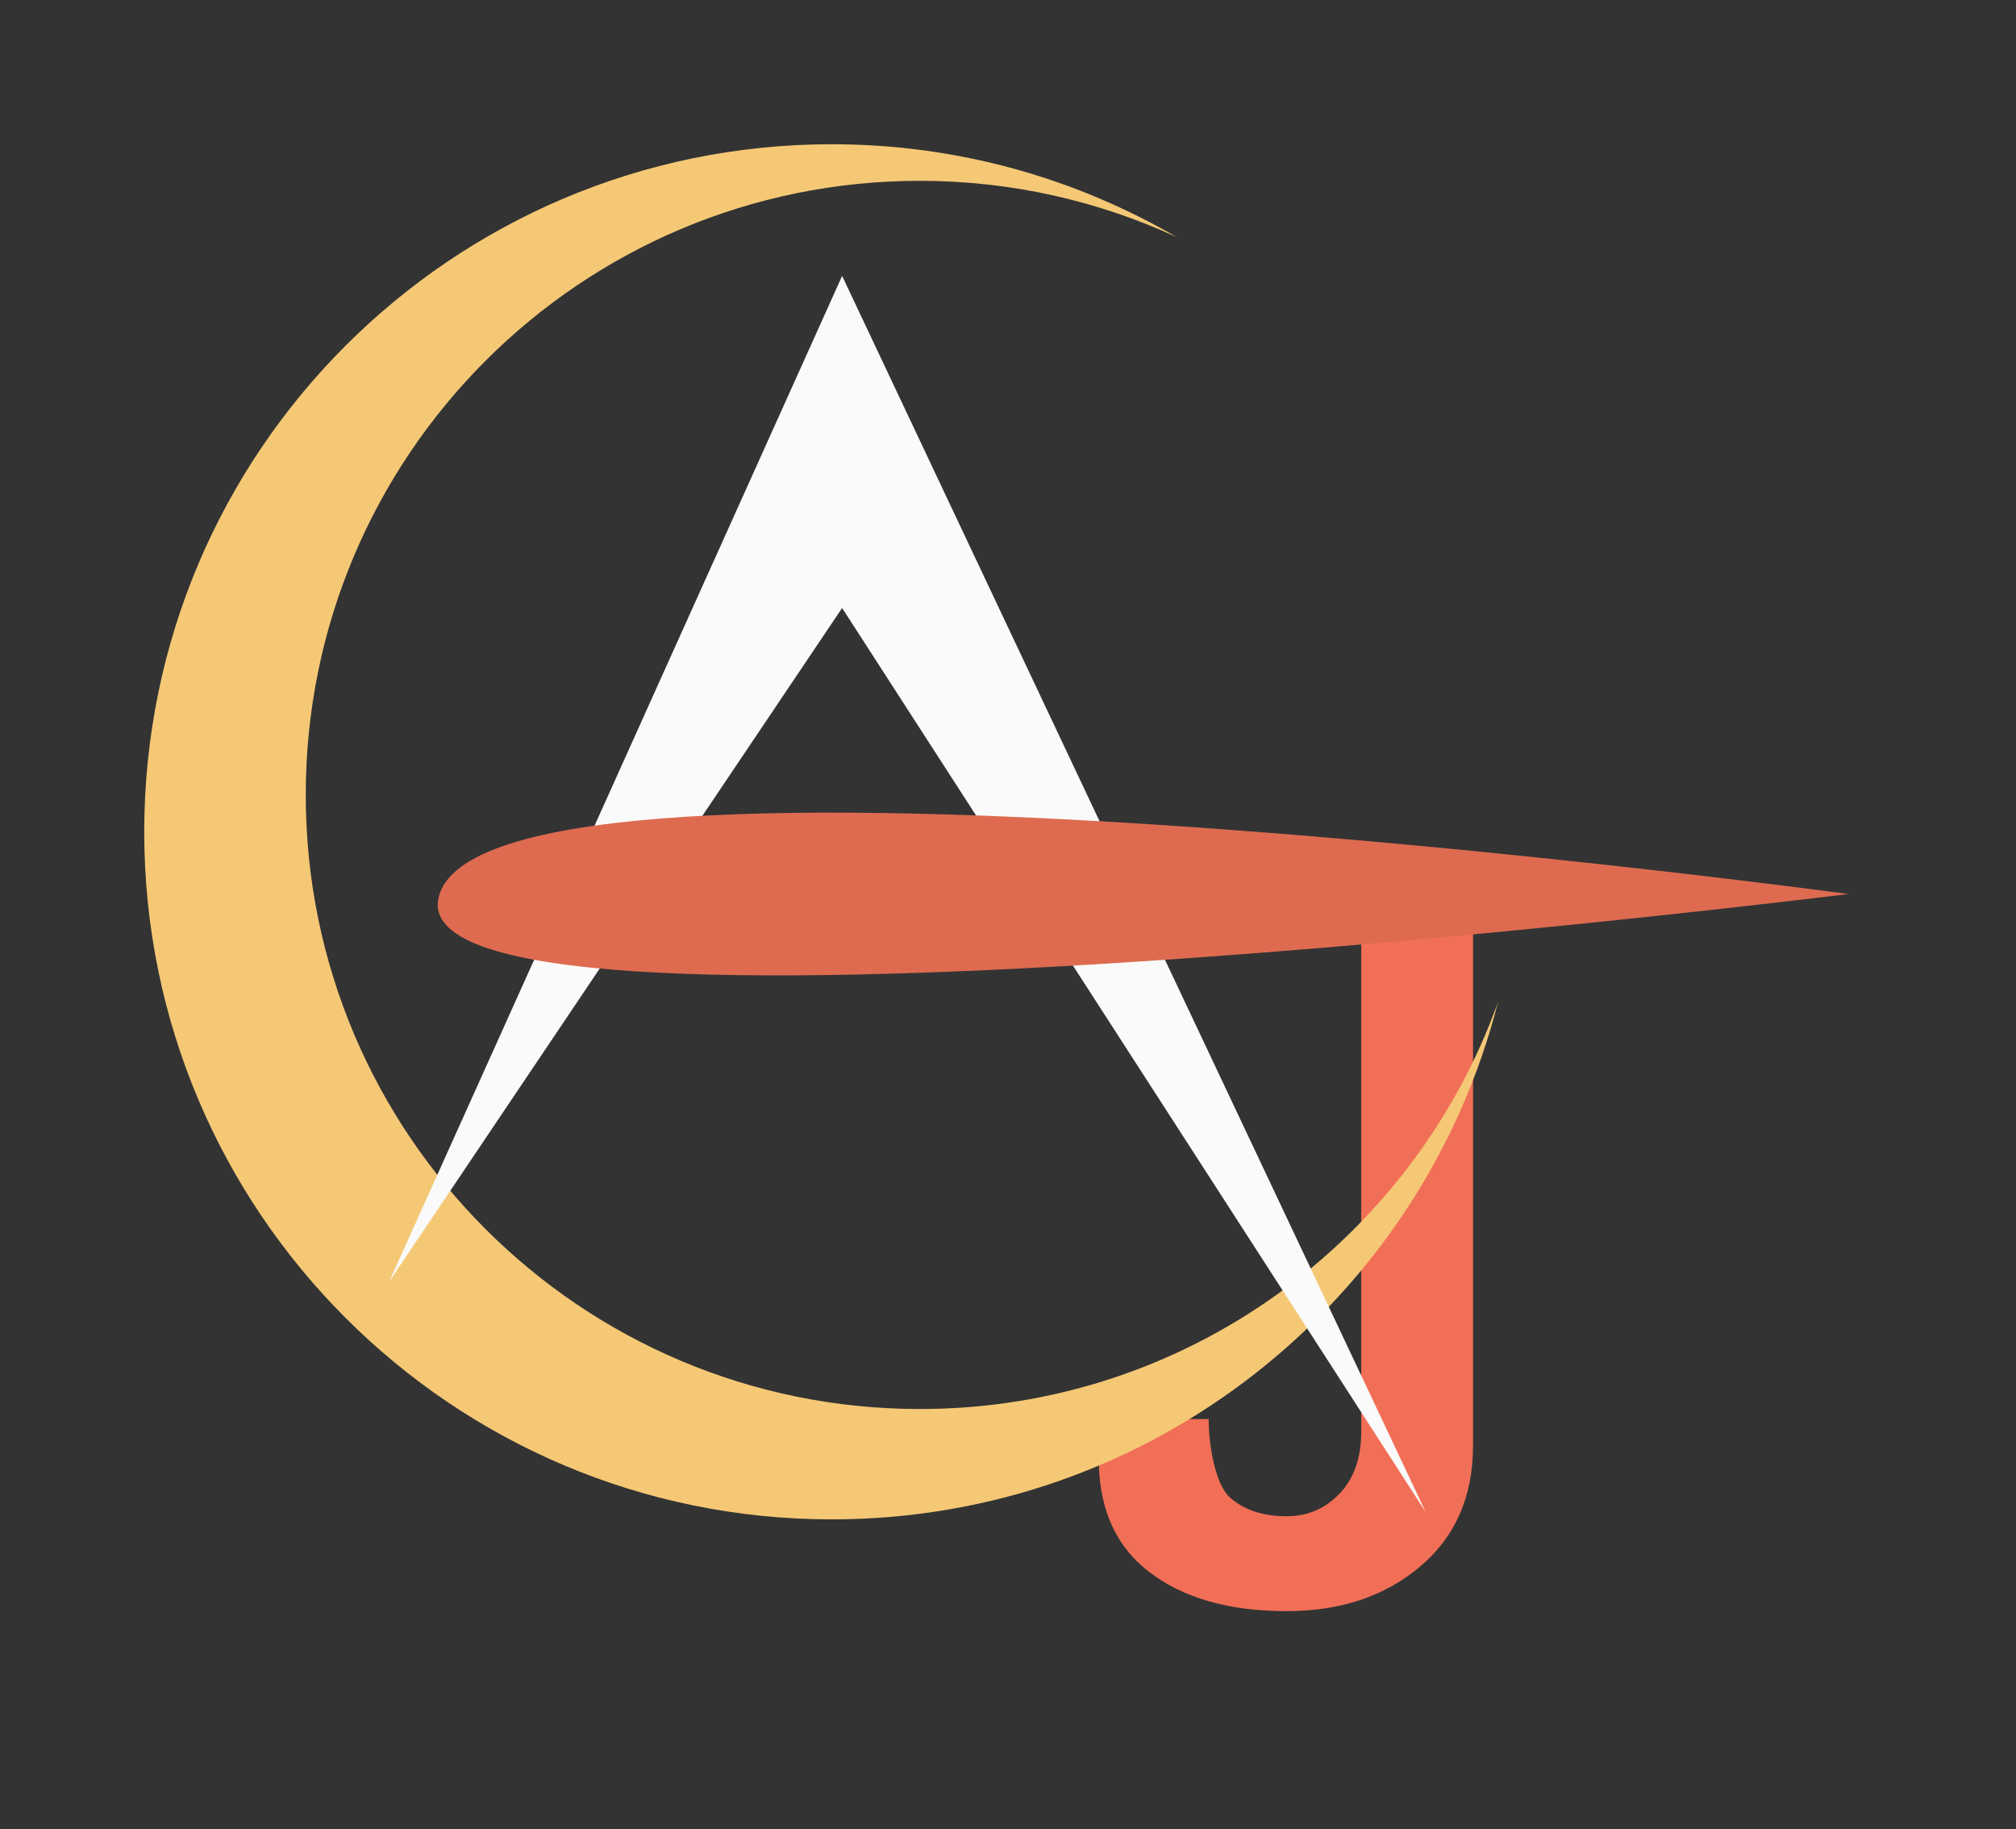 <?xml version="1.0" encoding="UTF-8" standalone="no" ?>
<!DOCTYPE svg PUBLIC "-//W3C//DTD SVG 1.1//EN" "http://www.w3.org/Graphics/SVG/1.1/DTD/svg11.dtd">
<svg xmlns="http://www.w3.org/2000/svg" xmlns:xlink="http://www.w3.org/1999/xlink" version="1.1" width="139.768" height="126.814" xml:space="preserve">
<rect width="100%" height="100%" fill="#333333" stroke="none"/>
<desc>Created with Fabric.js 1.6.0-rc.1</desc>
<defs></defs>
<g style="stroke: none; stroke-width: 1; stroke-dasharray: none; stroke-linecap: butt; stroke-linejoin: miter; stroke-miterlimit: 10; fill: none; fill-rule: nonzero; opacity: 1;" transform="translate(60 44) scale(1.18 1.36)" >
  <polygon points="110.27,108.38 140.27,108.38 140.27,90.38 149.06,90.38 125.11,69.75 100.94,90.38 110.27,90.38 " style="stroke: none; stroke-width: 1; stroke-dasharray: none; stroke-linecap: butt; stroke-linejoin: miter; stroke-miterlimit: 10; fill: #152a49; fill-rule: nonzero; opacity: 0;" transform="  matrix(1 0 0 1 -100.944 -55.835) "/>
  <path d="m 130.074 70.643 l 6.569 0 l 0 26.522 c 0 2.595 -1.034 4.649 -3.104 6.168 c -2.069 1.518 -4.685 2.277 -7.845 2.277 c -3.432 0 -6.149 -0.683 -8.15 -2.047 c -2.002 -1.364 -2.965 -3.374 -2.89 -6.029 l 0.045 -1.714 l 6.412 0 c 0 1.407 0.413 3.349 1.242 3.991 c 0.827 0.643 1.941 0.963 3.341 0.963 c 1.219 0 2.254 -0.383 3.104 -1.151 c 0.85 -0.769 1.275 -1.82 1.275 -3.16 l 0 -25.82 z" style="stroke: none; stroke-width: 1; stroke-dasharray: none; stroke-linecap: butt; stroke-linejoin: miter; stroke-miterlimit: 10; fill: #f26f57; fill-rule: nonzero; opacity: 1;" transform=" matrix(1 0 0 1 -100.944 -55.835) " stroke-linecap="round" />
  <path d="m 136.505 60.477 c -0.157 -1.685 -1.573 -3.003 -3.299 -3.003 c -1.831 0 -3.315 1.485 -3.315 3.316 c 0 0.267 0.035 0.524 0.094 0.773 c -1.513 0.131 -2.701 1.4 -2.701 2.947 c 0 1.636 1.326 2.961 2.961 2.961 c 0.24 0 0.473 -0.031 0.696 -0.085 c 0.576 0.712 1.455 1.169 2.442 1.169 c 0.97 0 1.836 -0.44 2.412 -1.132 c 0.067 0.004 0.134 0.01 0.203 0.01 c 1.932 0 3.498 -1.566 3.498 -3.499 c 0 -1.758 -1.301 -3.21 -2.991 -3.457 z" style="stroke: none; stroke-width: 1; stroke-dasharray: none; stroke-linecap: butt; stroke-linejoin: miter; stroke-miterlimit: 10; fill: #e07e2d; fill-rule: nonzero; opacity: 0;" transform=" matrix(1 0 0 1 -100.944 -55.835) " stroke-linecap="round" />
  <path d="m 146.08 59.116 c 0.706 -0.665 0.801 -1.77 0.193 -2.55 c -0.646 -0.827 -1.84 -0.974 -2.667 -0.329 c -0.121 0.095 -0.225 0.201 -0.316 0.316 c -0.593 -0.637 -1.585 -0.727 -2.286 -0.181 c -0.738 0.577 -0.87 1.643 -0.293 2.382 c 0.086 0.109 0.182 0.202 0.285 0.285 c -0.119 0.51 -0.016 1.068 0.333 1.516 c 0.342 0.438 0.847 0.674 1.361 0.689 c 0.022 0.032 0.043 0.064 0.066 0.096 c 0.682 0.872 1.943 1.028 2.816 0.347 c 0.796 -0.62 0.993 -1.72 0.508 -2.571 z" style="stroke: none; stroke-width: 1; stroke-dasharray: none; stroke-linecap: butt; stroke-linejoin: miter; stroke-miterlimit: 10; fill: #e07e2d; fill-rule: nonzero; opacity: 0;" transform=" matrix(1 0 0 1 -100.944 -55.835) " stroke-linecap="round" />
</g>
<g style="stroke: none; stroke-width: 1; stroke-dasharray: none; stroke-linecap: butt; stroke-linejoin: miter; stroke-miterlimit: 10; fill: none; fill-rule: nonzero; opacity: 1;" transform="translate(10 10) scale(1.61 1.61)" >
  <path d="m 123.707 105.472 c -14.605 0 -26.444 -11.839 -26.444 -26.443 c 0 -14.604 11.839 -26.443 26.444 -26.443 c 3.951 0 7.695 0.872 11.062 2.425 c -4.366 -2.54 -9.438 -4 -14.854 -4 c -16.352 0 -29.607 13.255 -29.607 29.606 c 0 16.351 13.256 29.607 29.607 29.607 c 13.82 0 25.427 -9.47 28.689 -22.274 c -3.662 10.214 -13.424 17.522 -24.897 17.522 z" style="stroke: none; stroke-width: 1; stroke-dasharray: none; stroke-linecap: butt; stroke-linejoin: miter; stroke-miterlimit: 10; fill: #f5c876; fill-rule: nonzero; opacity: 1;" transform=" matrix(1 0 0 1 -90.308 -51.011) " stroke-linecap="round" />
  <polygon points="120.36,70.98 100.86,99.98 120.36,56.68 145.49,109.91 " style="stroke: none; stroke-width: 1; stroke-dasharray: none; stroke-linecap: butt; stroke-linejoin: miter; stroke-miterlimit: 10; fill: #fafafa; fill-rule: nonzero; opacity: 1;" transform="  matrix(1 0 0 1 -90.308 -51.011) "/>
  <path d="m 163.694 83.296 c 0 0 -58.069 -7.885 -60.669 0 c -2.6 7.885 60.669 0 60.669 0 z" style="stroke: none; stroke-width: 1; stroke-dasharray: none; stroke-linecap: butt; stroke-linejoin: miter; stroke-miterlimit: 10; fill: #de6b50; fill-rule: nonzero; opacity: 1;" transform=" matrix(1 0 0 1 -90.308 -51.011) " stroke-linecap="round" />
</g>
</svg>